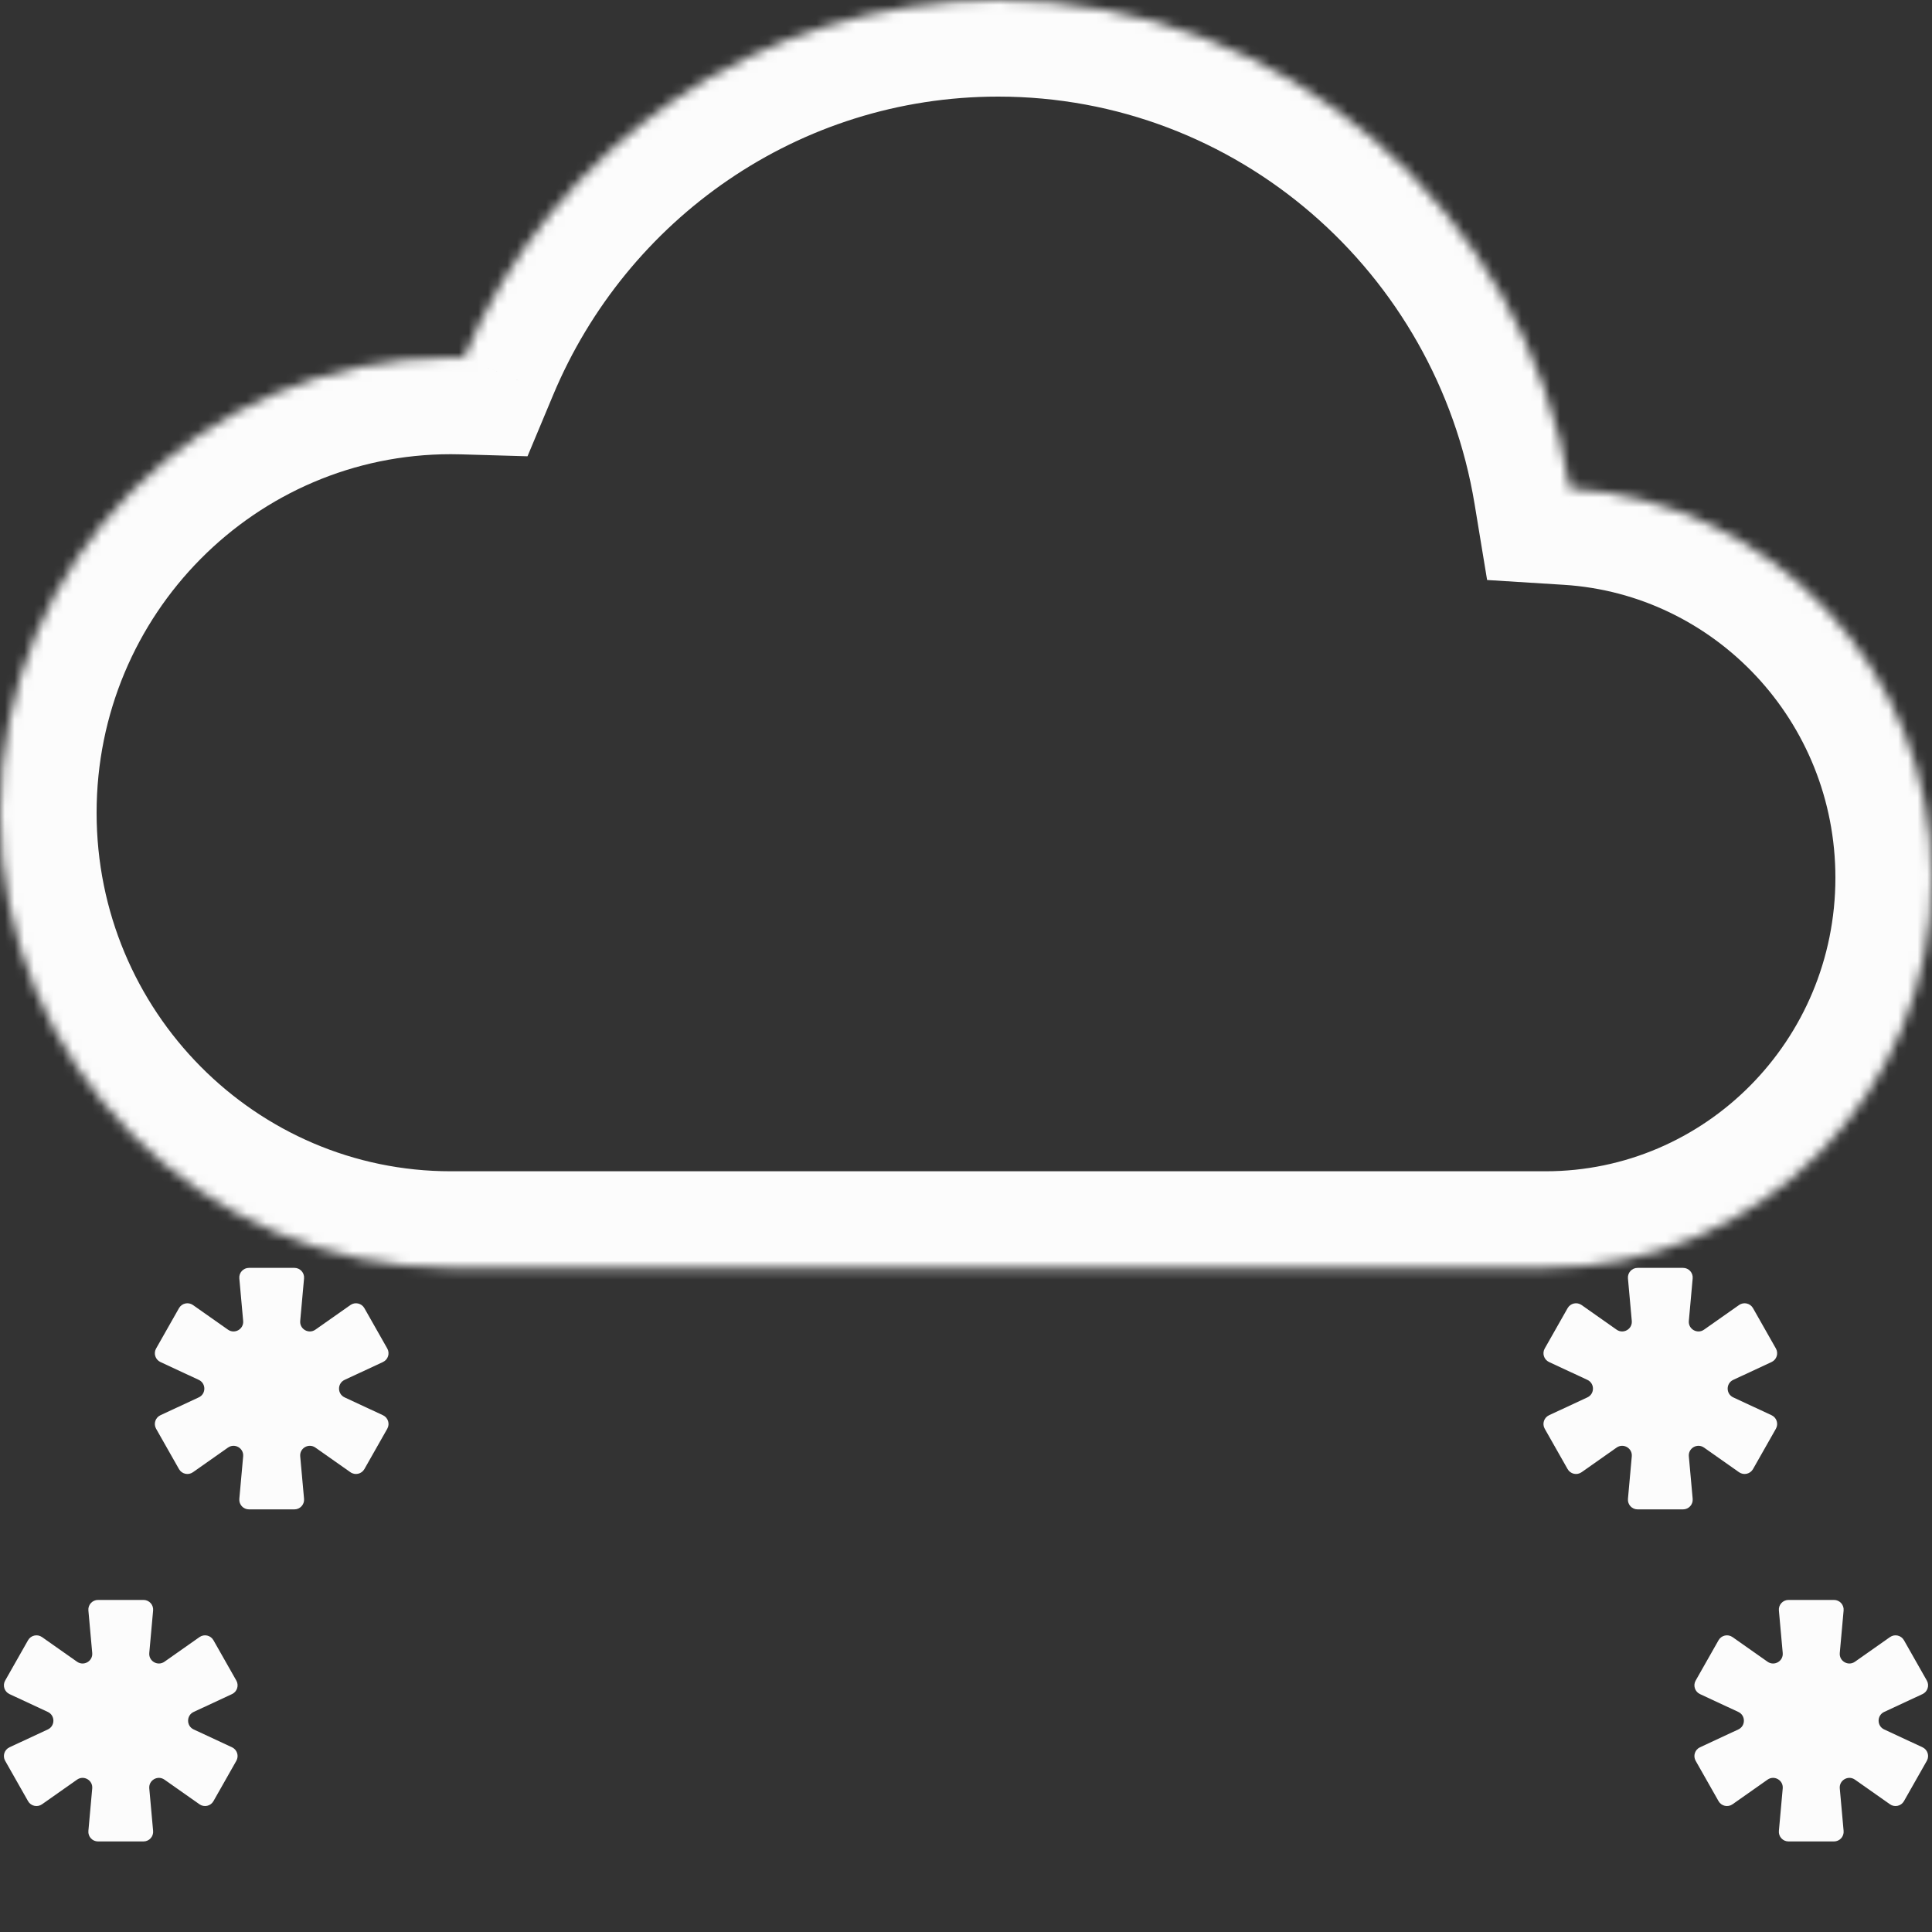 <svg width="64" height="64" viewBox="0 0 200 200" fill="none" xmlns="http://www.w3.org/2000/svg">
<rect x="0" y="0" width="200" height="200" fill="#333333" stroke="none"/>
<mask id="path-1-inside-1_142_1708" fill="white">
<path fill-rule="evenodd" clip-rule="evenodd" d="M160 131.25C182.091 131.25 200 113.169 200 90.865C200 69.415 183.436 51.871 162.517 50.559C157.788 21.871 133.091 0 103.334 0C78.465 0 57.13 15.275 48.031 37.039C47.578 37.026 47.123 37.019 46.667 37.019C20.893 37.019 0 58.114 0 84.135C0 110.156 20.893 131.25 46.667 131.25L160 131.25Z"/>
</mask>
<path d="M160 131.25V121.25H160L160 131.25ZM162.517 50.559L152.65 52.186L153.945 60.042L161.891 60.54L162.517 50.559ZM48.031 37.039L47.742 47.035L54.608 47.234L57.258 40.896L48.031 37.039ZM46.667 131.25V141.25H46.667L46.667 131.25ZM190 90.865C190 107.737 176.479 121.25 160 121.25V141.25C187.704 141.25 210 118.602 210 90.865H190ZM161.891 60.54C177.492 61.518 190 74.646 190 90.865H210C210 64.184 189.38 42.224 163.143 40.579L161.891 60.54ZM103.334 10C128.047 10 148.693 28.179 152.65 52.186L172.384 48.933C166.884 15.563 138.135 -10 103.334 -10V10ZM57.258 40.896C64.873 22.68 82.681 10 103.334 10V-10C74.249 -10 49.387 7.87 38.805 33.182L57.258 40.896ZM46.667 47.019C47.026 47.019 47.385 47.025 47.742 47.035L48.321 27.043C47.771 27.027 47.22 27.019 46.667 27.019V47.019ZM10 84.135C10 63.546 26.506 47.019 46.667 47.019V27.019C15.28 27.019 -10 52.681 -10 84.135H10ZM46.667 121.25C26.506 121.25 10 104.723 10 84.135H-10C-10 115.588 15.28 141.25 46.667 141.25V121.25ZM160 121.25L46.667 121.25L46.667 141.25L160 141.25L160 121.25Z" fill="#FCFCFC" mask="url(#path-1-inside-1_142_1708)"/>
<path d="M168.525 155.16C168.472 155.745 168.933 156.25 169.521 156.25H174.229C174.817 156.25 175.278 155.745 175.225 155.16L174.828 150.761C174.751 149.913 175.702 149.363 176.399 149.853L180.025 152.404C180.508 152.744 181.179 152.593 181.471 152.08L183.84 147.904C184.128 147.397 183.922 146.751 183.393 146.504L179.425 144.657C178.655 144.298 178.655 143.202 179.425 142.843L183.393 140.996C183.922 140.749 184.128 140.103 183.84 139.596L181.471 135.42C181.179 134.907 180.508 134.756 180.025 135.096L176.399 137.647C175.702 138.137 174.751 137.587 174.828 136.739L175.225 132.34C175.278 131.755 174.817 131.25 174.229 131.25H169.521C168.933 131.25 168.472 131.755 168.525 132.34L168.922 136.739C168.999 137.587 168.048 138.137 167.351 137.647L163.725 135.096C163.242 134.756 162.571 134.907 162.279 135.42L159.91 139.596C159.622 140.103 159.828 140.749 160.357 140.996L164.325 142.843C165.095 143.202 165.095 144.298 164.325 144.657L160.357 146.504C159.828 146.751 159.622 147.397 159.91 147.904L162.279 152.08C162.571 152.593 163.242 152.744 163.725 152.404L167.351 149.853C168.048 149.363 168.999 149.913 168.922 150.761L168.525 155.16Z" fill="#FCFCFC"/>
<path d="M184.15 189.535C184.097 190.12 184.558 190.625 185.146 190.625H189.854C190.442 190.625 190.903 190.12 190.85 189.535L190.453 185.136C190.376 184.288 191.327 183.738 192.024 184.228L195.65 186.779C196.133 187.119 196.804 186.968 197.096 186.455L199.465 182.279C199.753 181.772 199.547 181.126 199.018 180.879L195.05 179.032C194.28 178.673 194.28 177.577 195.05 177.218L199.018 175.371C199.547 175.124 199.753 174.478 199.465 173.971L197.096 169.795C196.804 169.282 196.133 169.131 195.65 169.471L192.024 172.022C191.327 172.512 190.376 171.962 190.453 171.114L190.85 166.715C190.903 166.13 190.442 165.625 189.854 165.625H185.146C184.558 165.625 184.097 166.13 184.15 166.715L184.547 171.114C184.624 171.962 183.673 172.512 182.976 172.022L179.35 169.471C178.867 169.131 178.196 169.282 177.904 169.795L175.535 173.971C175.247 174.478 175.453 175.124 175.982 175.371L179.95 177.218C180.72 177.577 180.72 178.673 179.95 179.032L175.982 180.879C175.453 181.126 175.247 181.772 175.535 182.279L177.904 186.455C178.196 186.968 178.867 187.119 179.35 186.779L182.976 184.228C183.673 183.738 184.624 184.288 184.547 185.136L184.15 189.535Z" fill="#FCFCFC"/>
<path d="M24.775 155.16C24.722 155.745 25.183 156.25 25.771 156.25H30.479C31.067 156.25 31.528 155.745 31.475 155.16L31.078 150.761C31.001 149.913 31.952 149.363 32.649 149.853L36.276 152.404C36.758 152.744 37.429 152.593 37.721 152.08L40.09 147.904C40.378 147.397 40.172 146.751 39.643 146.504L35.675 144.657C34.904 144.298 34.904 143.202 35.675 142.843L39.643 140.996C40.172 140.749 40.378 140.103 40.09 139.596L37.721 135.42C37.429 134.907 36.758 134.756 36.276 135.096L32.649 137.647C31.952 138.137 31.001 137.587 31.078 136.739L31.475 132.34C31.528 131.755 31.067 131.25 30.479 131.25H25.771C25.183 131.25 24.722 131.755 24.775 132.34L25.172 136.739C25.249 137.587 24.298 138.137 23.601 137.647L19.974 135.096C19.491 134.756 18.821 134.907 18.529 135.42L16.16 139.596C15.872 140.103 16.078 140.749 16.607 140.996L20.575 142.843C21.346 143.202 21.346 144.298 20.575 144.657L16.607 146.504C16.078 146.751 15.872 147.397 16.16 147.904L18.529 152.08C18.821 152.593 19.491 152.744 19.974 152.404L23.601 149.853C24.298 149.363 25.249 149.913 25.172 150.761L24.775 155.16Z" fill="#FCFCFC"/>
<path d="M9.15 189.535C9.097 190.12 9.558 190.625 10.146 190.625H14.854C15.442 190.625 15.903 190.12 15.85 189.535L15.453 185.136C15.376 184.288 16.327 183.738 17.024 184.228L20.651 186.779C21.134 187.119 21.804 186.968 22.096 186.455L24.465 182.279C24.753 181.772 24.547 181.126 24.018 180.879L20.05 179.032C19.279 178.673 19.279 177.577 20.05 177.218L24.018 175.371C24.547 175.124 24.753 174.478 24.465 173.971L22.096 169.795C21.804 169.282 21.134 169.131 20.651 169.471L17.024 172.022C16.327 172.512 15.376 171.962 15.453 171.114L15.85 166.715C15.903 166.13 15.442 165.625 14.854 165.625H10.146C9.558 165.625 9.097 166.13 9.15 166.715L9.547 171.114C9.624 171.962 8.673 172.512 7.976 172.022L4.35 169.471C3.867 169.131 3.196 169.282 2.904 169.795L0.535 173.971C0.247 174.478 0.453 175.124 0.982 175.371L4.95 177.218C5.72 177.577 5.72 178.673 4.95 179.032L0.982 180.879C0.453 181.126 0.247 181.772 0.535 182.279L2.904 186.455C3.196 186.968 3.867 187.119 4.35 186.779L7.976 184.228C8.673 183.738 9.624 184.288 9.547 185.136L9.15 189.535Z" fill="#FCFCFC"/>
</svg>
